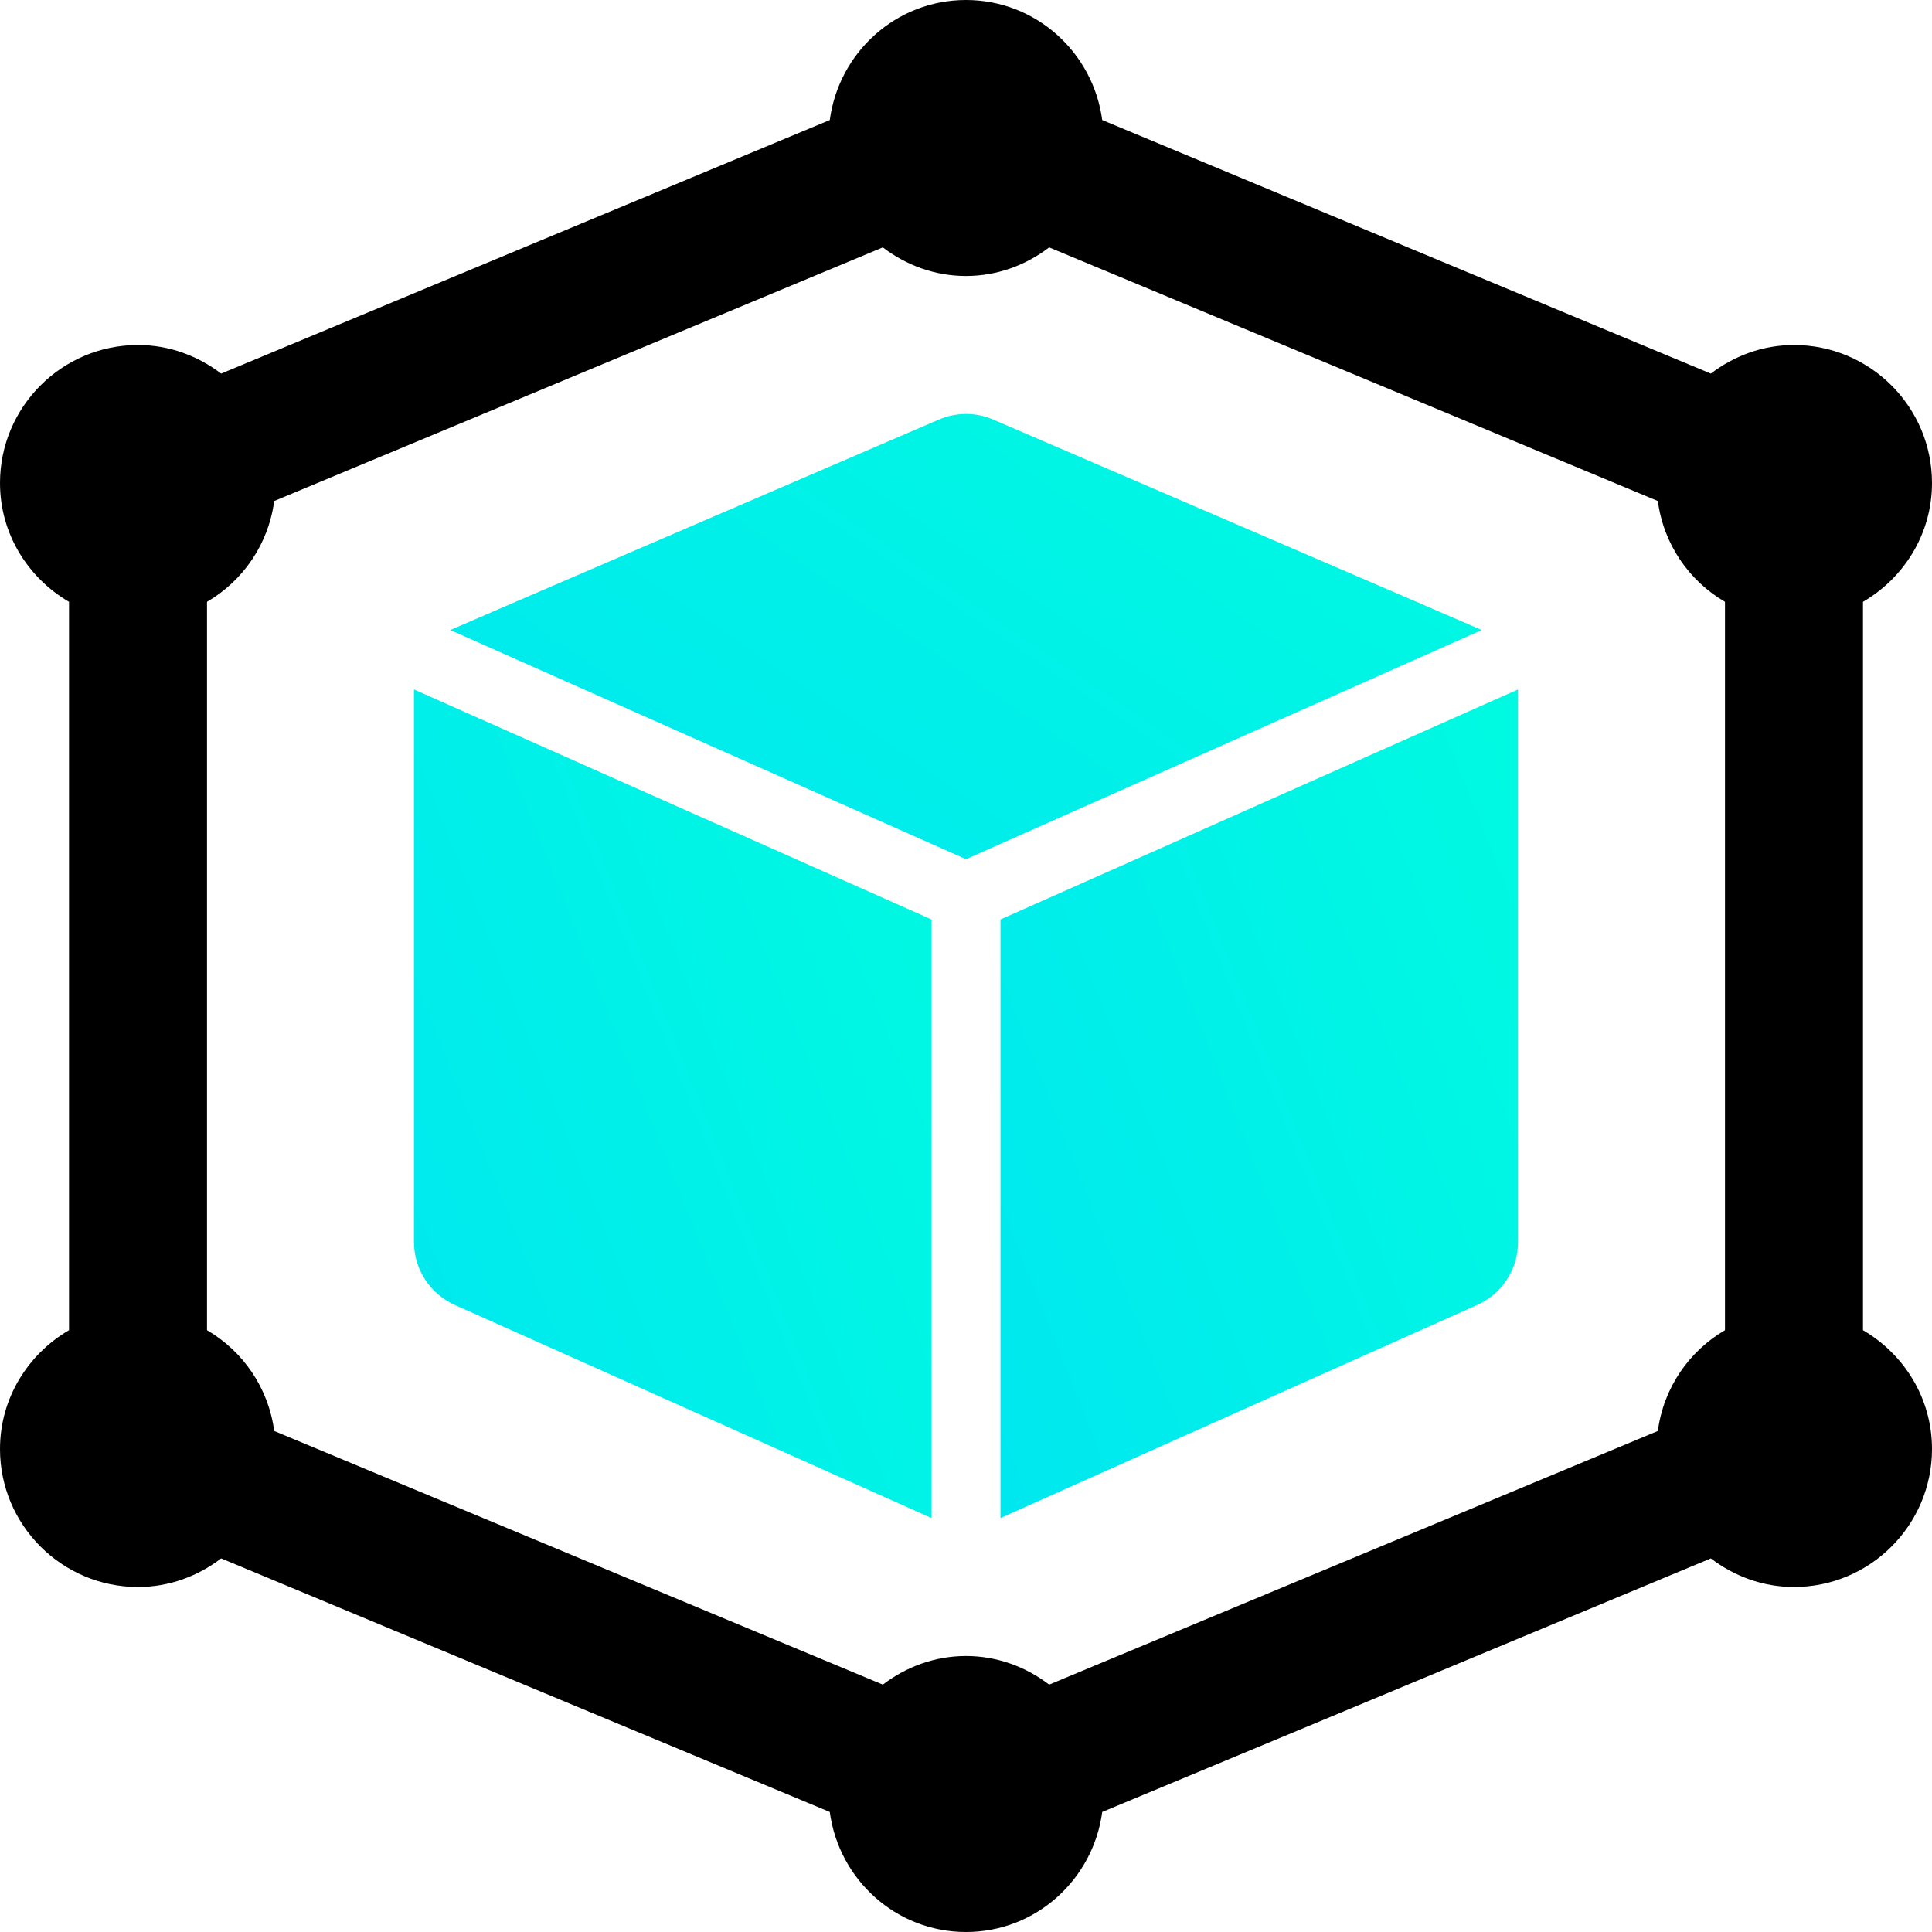 <svg width="40" height="40" viewBox="0 0 40 40" fill="none" xmlns="http://www.w3.org/2000/svg">
<g clip-path="url(#clip0_1_3293)">
<path d="M38.571 27.54V12.46C39.421 11.964 40 11.053 40 10C40 8.425 38.719 7.143 37.143 7.143C36.493 7.143 35.901 7.369 35.421 7.735L22.82 2.485C22.634 1.087 21.448 0 20 0C18.552 0 17.366 1.087 17.18 2.485L4.579 7.735C4.099 7.369 3.506 7.143 2.857 7.143C1.281 7.143 0 8.425 0 10C0 11.053 0.579 11.964 1.429 12.46V27.54C0.579 28.036 0 28.948 0 30C0 31.575 1.281 32.857 2.857 32.857C3.506 32.857 4.099 32.631 4.579 32.265L17.18 37.515C17.366 38.913 18.552 40 20 40C21.448 40 22.634 38.913 22.82 37.515L35.421 32.265C35.901 32.631 36.493 32.857 37.143 32.857C38.719 32.857 40 31.575 40 30C40 28.948 39.421 28.036 38.571 27.54ZM34.324 29.627L21.722 34.878C21.242 34.512 20.649 34.286 20 34.286C19.351 34.286 18.758 34.512 18.278 34.878L5.677 29.627C5.558 28.734 5.032 27.976 4.286 27.54V12.46C5.032 12.024 5.558 11.266 5.677 10.373L18.278 5.122C18.758 5.488 19.351 5.714 20 5.714C20.649 5.714 21.242 5.488 21.722 5.122L34.324 10.373C34.442 11.266 34.968 12.024 35.714 12.46V27.54C34.968 27.976 34.442 28.734 34.324 29.627Z" fill="black"/>
<path d="M20.714 19.036V31.429L30.562 27.027C31.088 26.802 31.429 26.286 31.429 25.714V14.286C31.429 14.282 31.427 14.278 31.427 14.275L20.714 19.036Z" fill="url(#paint0_linear_1_3293)"/>
<path d="M20.563 8.687C20.206 8.532 19.795 8.532 19.438 8.687C19.438 8.687 9.363 13.022 9.323 13.044L20 17.789L30.678 13.044C30.638 13.022 20.563 8.687 20.563 8.687Z" fill="url(#paint1_linear_1_3293)"/>
<path d="M8.571 14.286V25.714C8.571 26.286 8.912 26.802 9.438 27.027L19.286 31.429V19.036L8.573 14.275C8.573 14.278 8.571 14.282 8.571 14.286Z" fill="url(#paint2_linear_1_3293)"/>
</g>
<defs>
<linearGradient id="paint0_linear_1_3293" x1="32.408" y1="6.154" x2="-2.279" y2="19.938" gradientUnits="userSpaceOnUse">
<stop stop-color="#00FFDD"/>
<stop offset="1" stop-color="#00D4FF"/>
</linearGradient>
<linearGradient id="paint1_linear_1_3293" x1="32.63" y1="4.207" x2="7.395" y2="41.401" gradientUnits="userSpaceOnUse">
<stop stop-color="#00FFDD"/>
<stop offset="1" stop-color="#00D4FF"/>
</linearGradient>
<linearGradient id="paint2_linear_1_3293" x1="20.265" y1="6.154" x2="-14.422" y2="19.938" gradientUnits="userSpaceOnUse">
<stop stop-color="#00FFDD"/>
<stop offset="1" stop-color="#00D4FF"/>
</linearGradient>
<clipPath id="clip0_1_3293">
<rect width="40" height="40" fill="white"/>
</clipPath>
</defs>
</svg>
